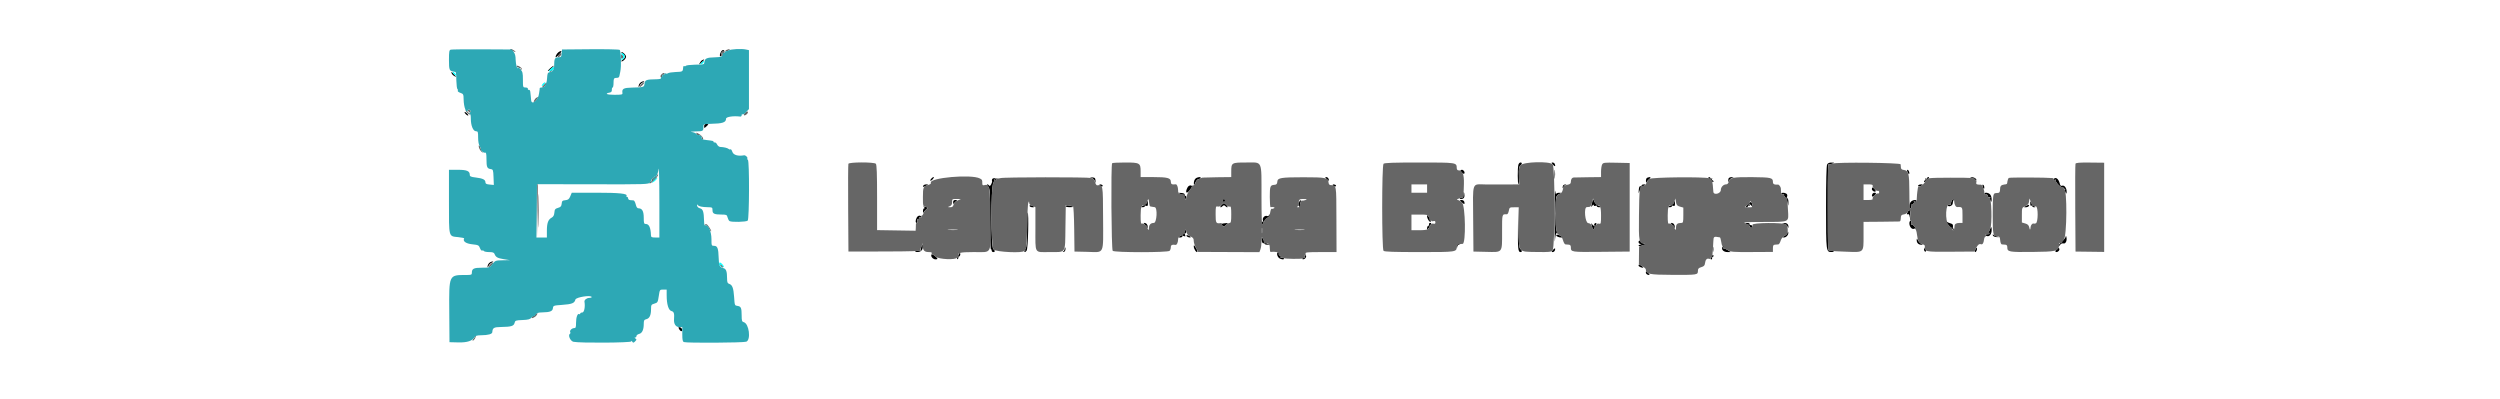 <svg id="svg" version="1.1" width="400" height="63.855" viewBox="0 0 400 63.855" xmlns="http://www.w3.org/2000/svg" xmlns:xlink="http://www.w3.org/1999/xlink" ><g id="svgg"><path id="path0" d="M115.339 8.322 C 115.118 8.736,115.119 9.000,115.343 9.000 C 115.440 9.000,115.478 8.932,115.426 8.848 C 115.268 8.592,115.529 8.142,115.780 8.239 C 115.912 8.289,115.972 8.256,115.915 8.165 C 115.756 7.907,115.528 7.970,115.339 8.322 M89.323 8.380 C 89.048 8.594,88.773 9.167,88.944 9.167 C 89.057 9.167,89.833 8.358,89.833 8.241 C 89.833 8.107,89.588 8.173,89.323 8.380 M99.630 8.593 C 100.101 8.923,100.099 9.223,99.625 9.554 C 99.419 9.698,99.338 9.820,99.446 9.825 C 99.709 9.836,100.167 9.366,100.167 9.083 C 100.167 8.807,99.714 8.333,99.451 8.333 C 99.345 8.333,99.426 8.450,99.630 8.593 M112.373 9.611 C 112.257 9.658,112.079 9.858,111.975 10.056 C 111.800 10.394,111.816 10.391,112.227 10.013 C 112.469 9.790,112.667 9.584,112.667 9.554 C 112.667 9.493,112.664 9.494,112.373 9.611 M88.051 10.902 C 87.794 11.124,87.621 11.332,87.667 11.364 C 87.712 11.397,87.966 11.216,88.229 10.962 C 88.819 10.394,88.691 10.351,88.051 10.902 M72.275 11.755 C 72.329 11.895,72.532 12.092,72.728 12.194 C 73.055 12.364,73.051 12.343,72.679 11.939 C 72.215 11.434,72.138 11.399,72.275 11.755 M102.429 13.262 C 102.285 13.406,102.171 13.650,102.177 13.804 C 102.185 14.002,102.232 13.973,102.340 13.704 C 102.424 13.496,102.663 13.257,102.871 13.173 C 103.140 13.065,103.168 13.018,102.970 13.011 C 102.816 13.005,102.573 13.118,102.429 13.262 M74.333 17.954 C 74.333 18.163,74.810 18.579,74.922 18.467 C 74.966 18.423,74.852 18.251,74.668 18.084 C 74.484 17.918,74.333 17.859,74.333 17.954 M112.667 20.192 C 112.667 20.541,112.676 20.543,113.000 20.250 C 113.183 20.084,113.333 19.922,113.333 19.891 C 113.333 19.859,113.183 19.833,113.000 19.833 C 112.770 19.833,112.667 19.944,112.667 20.192 M242.938 26.375 C 242.794 26.916,242.810 29.500,242.958 29.500 C 243.027 29.501,243.059 28.877,243.030 28.114 C 242.988 27.011,243.031 26.682,243.239 26.509 C 243.562 26.241,243.576 26.000,243.269 26.000 C 243.143 26.000,242.994 26.169,242.938 26.375 M248.451 26.328 C 248.762 26.692,248.929 26.655,248.776 26.257 C 248.722 26.116,248.563 26.000,248.424 26.000 C 248.206 26.000,248.210 26.046,248.451 26.328 M292.339 26.322 C 292.229 26.529,292.167 28.990,292.167 33.167 C 292.167 40.251,292.178 40.340,293.048 40.323 C 293.550 40.313,293.559 40.303,293.193 40.156 C 292.978 40.070,292.747 40.034,292.679 40.076 C 292.463 40.209,292.449 39.791,292.449 33.167 C 292.449 26.543,292.463 26.124,292.679 26.258 C 292.747 26.300,292.978 26.264,293.193 26.178 C 293.559 26.031,293.550 26.020,293.048 26.011 C 292.681 26.003,292.457 26.102,292.339 26.322 M248.721 27.917 C 248.722 28.558,248.752 28.800,248.788 28.455 C 248.824 28.109,248.824 27.584,248.787 27.288 C 248.750 26.992,248.721 27.275,248.721 27.917 M233.667 27.313 C 233.667 27.523,234.156 27.900,234.275 27.781 C 234.445 27.610,234.191 27.167,233.922 27.167 C 233.782 27.167,233.667 27.232,233.667 27.313 M305.224 27.578 C 305.330 27.804,305.442 27.914,305.474 27.822 C 305.556 27.585,305.373 27.167,305.188 27.167 C 305.100 27.167,305.116 27.348,305.224 27.578 M148.997 28.587 C 148.675 28.975,148.904 29.049,149.249 28.668 C 149.415 28.484,149.474 28.333,149.380 28.333 C 149.285 28.333,149.113 28.448,148.997 28.587 M174.661 28.473 C 174.892 28.542,175.125 28.775,175.193 29.006 C 175.305 29.382,175.313 29.375,175.283 28.917 C 175.255 28.488,175.179 28.412,174.750 28.384 C 174.292 28.354,174.284 28.362,174.661 28.473 M191.262 28.595 C 191.118 28.739,191.006 29.058,191.014 29.304 C 191.027 29.747,191.029 29.747,191.264 29.208 C 191.394 28.910,191.609 28.667,191.741 28.667 C 191.872 28.667,192.027 28.592,192.083 28.500 C 192.251 28.229,191.547 28.310,191.262 28.595 M212.263 28.645 C 212.632 29.005,212.718 28.994,212.569 28.607 C 212.512 28.457,212.347 28.333,212.203 28.333 C 211.987 28.333,211.997 28.387,212.263 28.645 M263.542 28.444 C 263.427 28.490,263.339 28.728,263.346 28.972 C 263.354 29.226,263.398 29.309,263.450 29.167 C 263.500 29.029,263.700 28.787,263.895 28.629 C 264.246 28.344,264.047 28.240,263.542 28.444 M273.636 28.792 C 273.882 29.044,274.113 29.179,274.150 29.092 C 274.187 29.005,274.130 28.904,274.024 28.869 C 273.918 28.834,273.881 28.725,273.941 28.627 C 274.006 28.521,273.973 28.497,273.859 28.567 C 273.753 28.633,273.667 28.607,273.667 28.510 C 273.667 28.413,273.559 28.333,273.427 28.333 C 273.270 28.333,273.341 28.490,273.636 28.792 M276.562 28.578 C 276.511 28.712,276.507 28.919,276.554 29.036 C 276.608 29.168,276.645 29.137,276.654 28.953 C 276.661 28.790,276.835 28.588,277.042 28.505 L 277.417 28.354 277.036 28.344 C 276.827 28.338,276.614 28.443,276.562 28.578 M308.333 28.510 C 308.333 28.607,308.247 28.633,308.141 28.567 C 308.027 28.497,307.994 28.521,308.059 28.627 C 308.119 28.725,308.082 28.834,307.976 28.869 C 307.870 28.904,307.813 29.005,307.850 29.092 C 307.887 29.179,308.118 29.044,308.364 28.792 C 308.659 28.490,308.730 28.333,308.573 28.333 C 308.441 28.333,308.333 28.413,308.333 28.510 M315.417 28.452 C 315.600 28.496,315.821 28.600,315.908 28.683 C 316.181 28.942,316.371 28.847,316.107 28.583 C 315.970 28.446,315.683 28.342,315.470 28.353 C 315.130 28.370,315.124 28.382,315.417 28.452 M158.750 28.667 C 158.693 28.758,158.682 28.891,158.726 28.960 C 158.769 29.030,158.709 29.265,158.592 29.483 C 158.456 29.738,158.339 29.811,158.264 29.689 C 158.200 29.585,158.065 29.500,157.964 29.500 C 157.864 29.500,157.925 29.658,158.099 29.851 C 158.396 30.179,158.417 30.516,158.417 35.084 C 158.417 37.770,158.473 39.933,158.542 39.891 C 158.610 39.848,158.667 39.931,158.667 40.073 C 158.667 40.216,158.779 40.333,158.917 40.333 C 159.054 40.333,159.167 40.268,159.167 40.187 C 159.167 40.107,159.054 39.947,158.917 39.833 C 158.550 39.529,158.544 30.053,158.910 29.346 C 159.044 29.087,159.102 28.825,159.040 28.762 C 158.978 28.700,159.068 28.703,159.241 28.770 C 159.459 28.853,159.518 28.831,159.434 28.695 C 159.287 28.456,158.890 28.440,158.750 28.667 M328.566 28.695 C 328.484 28.827,328.537 28.855,328.731 28.780 C 328.889 28.720,328.975 28.738,328.924 28.821 C 328.783 29.049,329.679 30.031,329.937 29.932 C 330.061 29.884,330.145 29.936,330.123 30.048 C 330.101 30.159,330.183 30.229,330.304 30.204 C 330.425 30.179,330.478 30.235,330.420 30.328 C 330.362 30.421,330.392 30.629,330.486 30.790 C 330.634 31.045,330.657 31.028,330.662 30.657 C 330.668 30.083,330.287 29.585,329.942 29.717 C 329.743 29.794,329.641 29.700,329.562 29.369 C 329.372 28.575,328.856 28.225,328.566 28.695 M86.073 33.750 C 86.073 36.133,86.096 37.085,86.125 35.865 C 86.153 34.645,86.153 32.695,86.124 31.532 C 86.096 30.368,86.073 31.367,86.073 33.750 M147.743 29.678 C 147.574 29.951,147.709 29.966,148.167 29.724 C 148.566 29.514,148.568 29.505,148.218 29.502 C 148.017 29.501,147.804 29.580,147.743 29.678 M175.917 29.667 C 175.973 29.758,176.132 29.833,176.270 29.833 C 176.407 29.833,176.473 29.758,176.417 29.667 C 176.360 29.575,176.201 29.500,176.064 29.500 C 175.926 29.500,175.860 29.575,175.917 29.667 M213.250 29.667 C 213.307 29.758,213.466 29.833,213.603 29.833 C 213.741 29.833,213.807 29.758,213.750 29.667 C 213.693 29.575,213.534 29.500,213.397 29.500 C 213.259 29.500,213.193 29.575,213.250 29.667 M250.058 29.757 C 250.003 29.899,250.006 30.061,250.063 30.118 C 250.120 30.175,250.167 30.103,250.167 29.957 C 250.167 29.811,250.298 29.657,250.458 29.615 C 250.732 29.543,250.731 29.537,250.453 29.519 C 250.290 29.509,250.112 29.616,250.058 29.757 M262.667 29.667 C 262.667 29.758,262.573 29.815,262.458 29.792 C 262.329 29.766,262.234 29.972,262.209 30.333 L 262.167 30.917 262.376 30.444 C 262.491 30.184,262.772 29.868,263.001 29.742 C 263.411 29.515,263.412 29.512,263.042 29.506 C 262.835 29.503,262.667 29.575,262.667 29.667 M306.917 29.667 C 306.786 29.879,307.172 29.879,307.500 29.667 C 307.703 29.535,307.682 29.505,307.385 29.503 C 307.184 29.501,306.973 29.575,306.917 29.667 M317.178 29.615 C 317.216 30.048,317.477 30.415,317.488 30.052 C 317.495 29.851,317.425 29.640,317.333 29.583 C 317.242 29.527,317.172 29.541,317.178 29.615 M190.006 29.989 C 189.590 30.767,189.801 31.110,190.316 30.494 C 190.582 30.176,190.765 29.860,190.723 29.792 C 190.580 29.556,190.178 29.667,190.006 29.989 M248.722 34.750 C 248.727 37.408,248.758 39.098,248.791 38.504 C 248.824 37.911,248.930 37.377,249.026 37.317 C 249.145 37.244,249.147 37.108,249.035 36.896 C 248.825 36.503,248.824 31.855,249.034 31.449 C 249.119 31.283,249.352 31.082,249.553 31.001 C 249.895 30.863,249.889 30.854,249.458 30.844 C 249.206 30.838,248.989 30.927,248.976 31.042 C 248.963 31.156,248.899 30.950,248.833 30.583 C 248.768 30.217,248.718 32.092,248.722 34.750 M299.500 30.255 C 299.500 30.521,299.943 30.779,300.110 30.612 C 300.207 30.515,299.773 30.000,299.595 30.000 C 299.543 30.000,299.500 30.115,299.500 30.255 M234.163 30.917 C 234.136 31.100,234.118 31.343,234.122 31.457 C 234.126 31.570,234.078 31.631,234.015 31.593 C 233.952 31.554,233.792 31.591,233.659 31.675 C 233.470 31.794,233.501 31.829,233.797 31.831 C 234.227 31.834,234.394 31.539,234.286 30.970 C 234.221 30.629,234.206 30.622,234.163 30.917 M188.889 31.043 C 189.149 31.158,189.465 31.439,189.591 31.668 C 189.819 32.078,189.822 32.078,189.827 31.708 C 189.831 31.502,189.758 31.333,189.667 31.333 C 189.575 31.333,189.519 31.240,189.542 31.125 C 189.567 30.996,189.362 30.901,189.000 30.875 L 188.417 30.834 188.889 31.043 M285.000 31.018 C 285.000 31.124,285.122 31.156,285.287 31.092 C 285.444 31.032,285.519 31.037,285.453 31.103 C 285.387 31.169,285.454 31.357,285.603 31.521 C 285.751 31.685,285.931 32.067,286.003 32.368 L 286.133 32.917 286.150 32.385 C 286.159 32.092,286.095 31.809,286.007 31.754 C 285.920 31.700,285.893 31.538,285.948 31.395 C 286.003 31.251,285.944 31.067,285.816 30.986 C 285.489 30.779,285.000 30.798,285.000 31.018 M299.558 31.091 C 299.412 31.469,299.612 31.578,299.909 31.282 C 300.234 30.956,300.235 30.833,299.911 30.833 C 299.771 30.833,299.612 30.949,299.558 31.091 M317.500 31.018 C 317.500 31.119,317.605 31.162,317.734 31.113 C 317.875 31.059,318.002 31.157,318.056 31.362 C 318.112 31.576,318.219 31.654,318.348 31.574 C 318.478 31.494,318.509 31.518,318.433 31.640 C 318.368 31.745,318.392 31.963,318.486 32.124 C 318.628 32.368,318.657 32.329,318.662 31.887 C 318.664 31.596,318.549 31.239,318.405 31.095 C 318.104 30.795,317.500 30.743,317.500 31.018 M195.667 32.083 C 195.667 32.221,195.742 32.333,195.833 32.333 C 195.925 32.333,196.000 32.221,196.000 32.083 C 196.000 31.946,195.925 31.833,195.833 31.833 C 195.742 31.833,195.667 31.946,195.667 32.083 M254.711 32.500 C 254.541 33.165,254.547 33.213,254.760 32.926 C 254.902 32.735,255.000 32.692,255.000 32.819 C 255.000 32.943,255.107 32.995,255.250 32.940 C 255.387 32.887,255.500 32.916,255.500 33.005 C 255.500 33.094,255.669 33.162,255.875 33.156 C 256.208 33.147,256.192 33.117,255.734 32.888 C 255.450 32.746,255.147 32.433,255.060 32.190 C 254.906 31.762,254.896 31.771,254.711 32.500 M312.228 32.208 C 312.158 32.415,312.115 32.637,312.132 32.702 C 312.149 32.768,312.051 32.779,311.915 32.726 C 311.778 32.674,311.667 32.719,311.667 32.827 C 311.667 33.195,312.416 32.938,312.434 32.564 C 312.444 32.371,312.505 32.127,312.569 32.023 C 312.634 31.919,312.612 31.833,312.521 31.833 C 312.430 31.833,312.298 32.002,312.228 32.208 M152.503 32.375 C 152.504 32.651,152.543 32.690,152.650 32.522 C 152.729 32.397,152.897 32.229,153.022 32.150 C 153.190 32.043,153.151 32.004,152.875 32.003 C 152.596 32.001,152.501 32.096,152.503 32.375 M207.895 32.268 C 207.833 32.441,207.761 32.624,207.735 32.675 C 207.710 32.725,207.762 32.875,207.851 33.008 C 207.992 33.217,208.009 33.216,207.981 33.000 C 207.962 32.862,208.006 32.616,208.078 32.451 C 208.149 32.287,208.163 32.107,208.108 32.052 C 208.053 31.997,207.957 32.094,207.895 32.268 M233.881 32.375 C 234.255 32.755,234.443 32.692,234.271 32.245 C 234.219 32.110,234.027 32.000,233.845 32.000 C 233.523 32.000,233.524 32.012,233.881 32.375 M305.762 32.262 C 305.462 32.562,305.407 33.333,305.686 33.333 C 305.790 33.333,305.834 33.186,305.785 33.000 C 305.737 32.816,305.757 32.703,305.830 32.748 C 306.009 32.859,306.361 32.416,306.212 32.268 C 306.147 32.202,306.222 32.199,306.380 32.259 C 306.545 32.322,306.667 32.290,306.667 32.184 C 306.667 31.910,306.062 31.962,305.762 32.262 M183.500 32.386 C 183.500 32.507,183.256 32.728,182.958 32.876 C 182.488 33.110,182.466 33.147,182.792 33.156 C 182.998 33.162,183.167 33.094,183.167 33.005 C 183.167 32.916,183.279 32.887,183.417 32.940 C 183.599 33.010,183.667 32.919,183.667 32.601 C 183.667 32.362,183.629 32.167,183.583 32.167 C 183.537 32.167,183.500 32.266,183.500 32.386 M267.833 32.386 C 267.833 32.507,267.590 32.728,267.292 32.876 C 266.821 33.110,266.799 33.147,267.125 33.156 C 267.331 33.162,267.500 33.094,267.500 33.005 C 267.500 32.916,267.612 32.887,267.750 32.940 C 267.933 33.010,268.000 32.919,268.000 32.601 C 268.000 32.362,267.962 32.167,267.917 32.167 C 267.871 32.167,267.833 32.266,267.833 32.386 M279.636 32.700 C 279.339 33.009,279.269 33.167,279.427 33.167 C 279.559 33.167,279.667 33.087,279.667 32.990 C 279.667 32.893,279.753 32.867,279.859 32.933 C 279.978 33.006,280.006 32.978,279.933 32.859 C 279.745 32.556,280.021 32.635,280.282 32.958 C 280.496 33.224,280.507 33.213,280.407 32.833 C 280.241 32.209,280.126 32.189,279.636 32.700 M324.844 32.552 C 324.838 32.823,324.903 32.976,325.000 32.917 C 325.092 32.860,325.167 32.893,325.167 32.990 C 325.167 33.087,325.298 33.164,325.458 33.162 C 325.730 33.157,325.729 33.144,325.448 32.981 C 325.281 32.884,325.080 32.643,325.000 32.444 C 324.865 32.110,324.854 32.118,324.844 32.552 M195.417 32.833 C 195.097 33.187,195.293 33.307,195.633 32.967 C 195.789 32.811,195.878 32.811,196.033 32.967 C 196.374 33.307,196.570 33.187,196.250 32.833 C 196.084 32.650,195.897 32.500,195.833 32.500 C 195.770 32.500,195.583 32.650,195.417 32.833 M324.167 32.942 C 323.767 33.153,323.765 33.162,324.115 33.164 C 324.316 33.166,324.530 33.087,324.590 32.989 C 324.759 32.716,324.624 32.701,324.167 32.942 M164.750 33.000 C 164.807 33.092,165.017 33.166,165.218 33.164 C 165.515 33.162,165.537 33.131,165.333 33.000 C 165.005 32.788,164.619 32.788,164.750 33.000 M170.500 33.000 C 170.500 33.092,170.819 33.159,171.208 33.150 C 171.810 33.136,171.854 33.113,171.500 33.000 C 170.900 32.808,170.500 32.808,170.500 33.000 M147.833 33.148 C 148.003 33.271,148.017 33.329,147.875 33.331 C 147.756 33.332,147.672 33.530,147.680 33.792 C 147.687 34.047,147.733 34.139,147.783 34.000 C 147.833 33.862,148.033 33.620,148.228 33.462 C 148.424 33.304,148.496 33.172,148.389 33.170 C 148.282 33.168,148.057 33.122,147.889 33.068 C 147.635 32.985,147.625 32.999,147.833 33.148 M242.874 36.333 C 242.836 39.752,242.894 40.333,243.269 40.333 C 243.571 40.333,243.563 40.093,243.253 39.836 C 243.054 39.671,242.998 39.001,242.958 36.357 L 242.909 33.083 242.874 36.333 M305.214 33.945 C 305.053 34.288,305.059 34.346,305.249 34.274 C 305.402 34.215,305.503 34.335,305.548 34.634 C 305.595 34.944,305.624 34.866,305.642 34.385 C 305.671 33.555,305.488 33.366,305.214 33.945 M164.333 36.713 C 164.333 38.931,164.285 39.495,164.066 39.807 C 163.741 40.272,163.931 40.548,164.264 40.093 C 164.493 39.780,164.638 34.000,164.417 34.000 C 164.371 34.000,164.333 35.221,164.333 36.713 M203.000 34.495 C 203.000 34.584,202.887 34.613,202.748 34.559 C 202.399 34.425,201.960 34.829,202.056 35.197 C 202.100 35.364,202.067 35.500,201.984 35.500 C 201.901 35.500,201.841 35.669,201.849 35.875 C 201.862 36.178,201.918 36.132,202.140 35.633 C 202.292 35.294,202.585 34.939,202.791 34.845 C 203.116 34.697,203.324 34.333,203.083 34.333 C 203.037 34.333,203.000 34.406,203.000 34.495 M228.334 34.593 C 228.333 34.989,228.755 35.634,228.912 35.477 C 228.970 35.419,228.864 35.119,228.676 34.810 C 228.401 34.360,228.334 34.317,228.334 34.593 M146.673 34.822 C 146.446 35.246,146.453 35.667,146.686 35.667 C 146.789 35.667,146.834 35.520,146.787 35.339 C 146.736 35.145,146.779 35.026,146.892 35.047 C 146.997 35.067,147.065 34.992,147.044 34.881 C 147.019 34.756,147.110 34.719,147.279 34.784 C 147.464 34.855,147.515 34.826,147.434 34.695 C 147.250 34.398,146.865 34.462,146.673 34.822 M305.500 35.718 C 305.500 36.281,305.890 36.744,306.249 36.607 C 306.533 36.498,306.533 36.479,306.250 36.167 C 306.088 35.988,305.897 35.877,305.827 35.921 C 305.756 35.965,305.737 35.850,305.785 35.667 C 305.834 35.480,305.790 35.333,305.686 35.333 C 305.584 35.333,305.500 35.506,305.500 35.718 M311.340 35.417 C 311.341 35.508,311.604 35.865,311.923 36.208 C 312.496 36.824,312.811 37.032,312.556 36.625 C 312.484 36.510,312.446 36.288,312.472 36.131 C 312.504 35.937,312.368 35.808,312.051 35.730 C 311.794 35.667,311.528 35.533,311.461 35.433 C 311.390 35.327,311.339 35.321,311.340 35.417 M183.248 36.022 C 183.431 36.239,183.601 36.450,183.627 36.490 C 183.653 36.530,183.646 36.380,183.612 36.157 C 183.576 35.920,183.418 35.724,183.234 35.689 C 182.928 35.630,182.929 35.642,183.248 36.022 M195.503 35.833 C 195.514 36.252,195.821 36.345,196.140 36.027 L 196.485 35.681 195.993 35.716 C 195.722 35.735,195.502 35.787,195.503 35.833 M228.647 35.792 C 228.636 35.860,228.636 35.973,228.647 36.042 C 228.658 36.110,228.592 36.167,228.500 36.167 C 228.408 36.167,228.334 36.335,228.334 36.542 C 228.335 36.874,228.373 36.854,228.667 36.371 C 228.850 36.071,229.000 35.790,229.000 35.746 C 229.000 35.614,228.668 35.657,228.647 35.792 M254.701 36.207 L 254.888 36.831 255.203 36.313 C 255.521 35.791,255.508 35.539,255.175 35.745 C 255.076 35.806,255.038 35.926,255.090 36.012 C 255.263 36.291,254.959 36.174,254.734 35.875 C 254.549 35.630,254.544 35.682,254.701 36.207 M267.582 36.022 C 267.764 36.239,267.934 36.450,267.960 36.490 C 267.986 36.530,267.980 36.380,267.946 36.157 C 267.910 35.920,267.751 35.724,267.567 35.689 C 267.261 35.630,267.262 35.642,267.582 36.022 M279.444 35.833 C 279.643 35.913,279.885 36.115,279.983 36.281 C 280.137 36.543,280.182 36.550,280.326 36.333 C 280.452 36.142,280.413 36.071,280.160 36.030 C 279.978 36.000,279.871 35.907,279.924 35.821 C 279.977 35.736,279.809 35.671,279.552 35.677 C 279.118 35.687,279.110 35.699,279.444 35.833 M285.485 35.812 C 285.705 35.874,285.944 36.073,286.015 36.254 C 286.085 36.435,286.149 36.496,286.155 36.389 C 286.182 35.934,285.944 35.667,285.524 35.683 L 285.083 35.700 285.485 35.812 M201.875 36.917 C 201.877 37.283,201.911 37.414,201.951 37.206 C 201.991 36.999,201.990 36.699,201.948 36.540 C 201.906 36.380,201.874 36.550,201.875 36.917 M318.332 36.837 C 318.217 37.114,318.002 37.409,317.853 37.493 C 317.612 37.628,317.617 37.657,317.899 37.766 C 318.297 37.919,318.667 37.455,318.667 36.801 C 318.667 36.203,318.591 36.211,318.332 36.837 M189.601 36.970 C 189.529 37.182,189.233 37.501,188.943 37.678 C 188.471 37.966,188.455 37.999,188.792 37.999 C 188.998 38.000,189.167 37.927,189.167 37.839 C 189.167 37.750,189.292 37.725,189.446 37.784 C 189.654 37.864,189.698 37.823,189.622 37.623 C 189.565 37.476,189.598 37.328,189.695 37.296 C 189.792 37.264,189.840 37.090,189.801 36.910 C 189.737 36.610,189.720 36.615,189.601 36.970 M286.013 37.203 C 286.006 37.360,285.794 37.601,285.542 37.738 C 285.116 37.969,285.109 37.987,285.452 37.993 C 285.841 38.000,286.246 37.457,286.107 37.116 C 286.063 37.006,286.020 37.045,286.013 37.203 M189.833 37.688 C 189.833 37.873,190.252 38.056,190.489 37.974 C 190.581 37.942,190.471 37.830,190.245 37.724 C 190.015 37.616,189.833 37.600,189.833 37.688 M249.000 37.638 C 249.000 37.820,249.397 38.000,249.797 38.000 C 250.143 38.000,249.878 37.743,249.375 37.591 C 249.168 37.528,249.000 37.549,249.000 37.638 M318.861 37.667 C 318.910 37.817,319.171 37.927,319.513 37.942 C 319.910 37.960,319.957 37.943,319.667 37.885 C 319.438 37.839,319.144 37.715,319.015 37.609 C 318.829 37.457,318.796 37.469,318.861 37.667 M330.519 37.848 C 330.509 37.994,330.237 38.352,329.917 38.644 C 329.596 38.936,329.333 39.265,329.333 39.374 C 329.333 39.484,329.445 39.414,329.582 39.219 C 329.744 38.988,329.945 38.894,330.158 38.949 C 330.516 39.043,330.766 38.464,330.617 37.888 C 330.558 37.656,330.534 37.647,330.519 37.848 M201.841 38.111 C 201.830 38.611,202.005 39.017,202.184 38.906 C 202.266 38.855,202.333 38.893,202.333 38.990 C 202.333 39.087,202.540 39.159,202.792 39.150 L 203.250 39.133 202.833 39.018 C 202.588 38.950,202.300 38.665,202.133 38.326 C 201.904 37.861,201.848 37.820,201.841 38.111 M306.673 38.425 C 306.665 38.863,306.974 39.170,307.408 39.155 C 307.725 39.144,307.727 39.134,307.440 39.021 C 307.270 38.954,307.029 38.716,306.905 38.491 C 306.697 38.117,306.678 38.112,306.673 38.425 M262.167 38.738 C 262.167 38.869,262.298 39.010,262.458 39.052 C 262.736 39.124,262.736 39.129,262.458 39.147 C 262.298 39.158,262.167 39.235,262.167 39.318 C 262.167 39.402,262.435 39.386,262.771 39.283 L 263.376 39.098 262.938 38.952 C 262.697 38.871,262.500 38.737,262.500 38.653 C 262.500 38.569,262.425 38.500,262.333 38.500 C 262.242 38.500,262.167 38.607,262.167 38.738 M147.427 39.417 C 147.345 39.692,147.293 39.978,147.310 40.054 C 147.327 40.130,147.272 40.148,147.186 40.095 C 147.101 40.043,146.855 40.070,146.640 40.156 C 146.274 40.303,146.283 40.313,146.786 40.323 C 147.383 40.335,147.728 39.911,147.631 39.283 C 147.582 38.961,147.557 38.978,147.427 39.417 M233.058 39.257 C 233.003 39.399,233.006 39.561,233.063 39.618 C 233.120 39.675,233.167 39.603,233.167 39.457 C 233.167 39.311,233.298 39.157,233.458 39.115 C 233.732 39.043,233.731 39.037,233.453 39.019 C 233.290 39.009,233.112 39.116,233.058 39.257 M191.001 39.426 C 191.000 39.823,191.422 40.467,191.579 40.310 C 191.637 40.252,191.531 39.952,191.343 39.644 C 191.068 39.193,191.001 39.150,191.001 39.426 M274.042 39.917 C 274.044 40.283,274.078 40.414,274.118 40.206 C 274.158 39.999,274.156 39.699,274.115 39.540 C 274.073 39.380,274.040 39.550,274.042 39.917 M275.559 39.585 C 275.411 39.972,275.816 40.333,276.395 40.332 L 276.917 40.331 276.427 40.008 C 276.158 39.831,275.877 39.723,275.804 39.768 C 275.731 39.814,275.715 39.734,275.770 39.592 C 275.824 39.450,275.821 39.333,275.763 39.333 C 275.704 39.333,275.613 39.447,275.559 39.585 M170.346 39.778 C 170.339 39.976,170.240 40.177,170.125 40.223 C 169.962 40.289,169.963 40.310,170.130 40.320 C 170.383 40.336,170.567 39.933,170.446 39.630 C 170.398 39.513,170.354 39.579,170.346 39.778 M316.057 39.922 C 315.950 40.152,315.934 40.333,316.021 40.333 C 316.206 40.333,316.389 39.915,316.307 39.678 C 316.276 39.586,316.163 39.696,316.057 39.922 M248.451 40.005 C 248.210 40.287,248.206 40.333,248.424 40.333 C 248.563 40.333,248.722 40.218,248.776 40.076 C 248.929 39.678,248.762 39.642,248.451 40.005 M307.833 39.897 C 307.833 40.034,307.908 40.193,308.000 40.250 C 308.092 40.307,308.167 40.241,308.167 40.103 C 308.167 39.966,308.092 39.807,308.000 39.750 C 307.908 39.693,307.833 39.759,307.833 39.897 M328.997 39.921 C 328.881 40.060,328.831 40.220,328.886 40.275 C 329.056 40.445,329.500 40.191,329.500 39.922 C 329.500 39.595,329.267 39.595,328.997 39.921 M153.287 40.908 C 153.122 41.254,153.072 41.504,153.174 41.470 C 153.276 41.436,153.346 41.344,153.332 41.264 C 153.317 41.185,153.394 41.066,153.502 40.999 C 153.611 40.932,153.673 40.744,153.641 40.581 C 153.600 40.368,153.501 40.459,153.287 40.908 M204.333 40.655 C 204.333 40.832,204.451 41.094,204.595 41.238 C 204.889 41.532,205.584 41.603,205.410 41.322 C 205.349 41.224,205.191 41.186,205.058 41.237 C 204.922 41.289,204.861 41.257,204.919 41.164 C 204.975 41.072,204.909 40.954,204.771 40.902 C 204.634 40.849,204.562 40.699,204.612 40.570 C 204.662 40.440,204.619 40.333,204.518 40.333 C 204.416 40.333,204.333 40.478,204.333 40.655 M149.000 40.883 C 149.000 41.193,149.349 41.500,149.700 41.500 C 150.098 41.500,150.078 41.369,149.625 40.991 C 149.180 40.619,149.000 40.588,149.000 40.883 M273.874 40.996 C 273.621 41.402,273.615 41.500,273.843 41.500 C 273.940 41.500,273.977 41.431,273.925 41.348 C 273.874 41.264,273.918 41.166,274.024 41.131 C 274.130 41.096,274.186 40.976,274.149 40.865 C 274.107 40.738,274.006 40.786,273.874 40.996 M208.730 41.092 C 208.785 41.234,208.761 41.308,208.676 41.256 C 208.592 41.204,208.471 41.245,208.408 41.347 C 208.336 41.463,208.409 41.510,208.603 41.472 C 208.943 41.407,209.144 40.833,208.828 40.833 C 208.718 40.833,208.675 40.948,208.730 41.092 M78.262 42.095 C 78.118 42.239,78.005 42.483,78.011 42.637 C 78.018 42.835,78.065 42.806,78.173 42.538 C 78.257 42.329,78.496 42.090,78.704 42.007 C 78.973 41.899,79.002 41.851,78.804 41.844 C 78.650 41.838,78.406 41.951,78.262 42.095 M262.167 42.482 C 262.167 42.638,262.563 42.833,262.879 42.833 C 262.981 42.833,262.918 42.723,262.740 42.589 C 262.367 42.307,262.167 42.269,262.167 42.482 M263.333 43.590 C 263.333 43.730,263.449 43.888,263.591 43.942 C 263.989 44.095,264.025 43.929,263.662 43.618 C 263.380 43.376,263.333 43.372,263.333 43.590 M108.659 52.652 C 108.884 53.073,109.213 53.114,109.135 52.710 C 109.105 52.551,108.943 52.394,108.776 52.362 C 108.516 52.312,108.499 52.354,108.659 52.652 " stroke="none" fill="#000000" fill-rule="evenodd"></path><path id="path1" d="M81.894 8.084 C 82.498 8.400,82.681 8.396,82.260 8.078 C 82.082 7.943,81.819 7.834,81.676 7.834 C 81.534 7.835,81.631 7.947,81.894 8.084 M116.261 7.983 C 116.084 8.052,116.010 8.153,116.096 8.206 C 116.183 8.260,116.398 8.198,116.575 8.069 C 116.921 7.816,116.783 7.779,116.261 7.983 M115.494 8.424 C 115.324 8.628,115.323 8.722,115.488 8.882 C 115.651 9.041,115.683 9.013,115.639 8.750 C 115.604 8.542,115.666 8.434,115.804 8.462 C 115.925 8.488,115.977 8.431,115.919 8.337 C 115.781 8.113,115.746 8.120,115.494 8.424 M89.333 8.833 C 89.235 9.017,89.218 9.167,89.294 9.167 C 89.471 9.167,89.833 8.809,89.833 8.633 C 89.833 8.375,89.509 8.504,89.333 8.833 M99.375 9.086 C 99.375 9.426,99.419 9.469,99.606 9.314 C 99.781 9.169,99.791 9.067,99.648 8.895 C 99.394 8.588,99.375 8.601,99.375 9.086 M82.667 10.677 C 82.667 10.774,82.742 10.807,82.833 10.750 C 82.925 10.693,83.000 10.731,83.000 10.833 C 83.000 10.936,83.088 10.965,83.195 10.899 C 83.331 10.815,83.353 10.875,83.268 11.098 C 83.168 11.361,83.185 11.378,83.365 11.197 C 83.545 11.016,83.527 10.936,83.260 10.739 C 82.876 10.456,82.667 10.434,82.667 10.677 M88.158 11.259 C 87.938 11.494,87.870 11.642,88.008 11.589 C 88.224 11.506,88.764 10.833,88.614 10.833 C 88.583 10.833,88.378 11.025,88.158 11.259 M105.867 11.867 C 105.623 12.110,105.607 12.333,105.833 12.333 C 105.925 12.333,105.981 12.240,105.958 12.125 C 105.935 12.010,106.010 11.935,106.125 11.958 C 106.240 11.981,106.333 11.925,106.333 11.833 C 106.333 11.607,106.110 11.623,105.867 11.867 M86.999 13.584 C 86.784 13.813,86.685 14.000,86.778 14.000 C 86.991 14.000,87.583 13.360,87.472 13.250 C 87.427 13.205,87.214 13.355,86.999 13.584 M102.582 13.501 C 102.137 13.993,102.375 14.071,102.834 13.583 C 103.049 13.354,103.148 13.167,103.055 13.167 C 102.961 13.167,102.749 13.317,102.582 13.501 M85.873 15.611 C 85.627 15.710,85.260 16.336,85.452 16.328 C 85.524 16.325,85.718 16.138,85.883 15.911 C 86.047 15.685,86.160 15.506,86.133 15.513 C 86.106 15.520,85.989 15.564,85.873 15.611 M74.505 17.613 C 74.499 17.867,74.966 18.335,75.220 18.328 C 75.328 18.325,75.288 18.248,75.130 18.156 C 74.973 18.064,74.769 17.861,74.677 17.703 C 74.585 17.546,74.508 17.505,74.505 17.613 M74.865 17.677 C 74.905 17.797,75.036 17.929,75.156 17.969 C 75.281 18.010,75.344 17.948,75.302 17.823 C 75.262 17.703,75.131 17.571,75.010 17.531 C 74.885 17.490,74.823 17.552,74.865 17.677 M119.163 18.087 C 119.047 18.227,118.999 18.388,119.056 18.444 C 119.177 18.565,119.667 18.193,119.667 17.980 C 119.667 17.750,119.395 17.808,119.163 18.087 M111.432 21.396 C 111.487 21.539,111.581 21.650,111.641 21.642 C 111.985 21.596,112.171 21.691,112.067 21.859 C 111.988 21.987,112.022 22.006,112.169 21.915 C 112.330 21.816,112.361 21.855,112.284 22.056 C 112.225 22.209,112.255 22.333,112.351 22.333 C 112.708 22.333,112.396 21.757,111.874 21.452 C 111.425 21.189,111.349 21.180,111.432 21.396 M76.622 23.561 C 76.666 23.791,76.861 24.116,77.056 24.282 C 77.400 24.574,77.403 24.574,77.171 24.275 C 77.039 24.105,76.914 23.852,76.894 23.711 C 76.873 23.571,76.786 23.386,76.699 23.299 C 76.600 23.200,76.571 23.297,76.622 23.561 M135.743 26.208 C 135.699 26.323,135.682 29.529,135.706 33.333 L 135.750 40.250 141.083 40.239 C 146.191 40.229,147.354 40.184,147.257 40.000 C 147.233 39.954,147.312 39.692,147.432 39.417 L 147.652 38.917 147.659 39.425 C 147.669 40.084,147.935 40.333,148.627 40.333 C 148.957 40.333,149.144 40.402,149.083 40.500 C 149.027 40.592,149.042 40.667,149.117 40.667 C 149.192 40.667,149.441 40.840,149.670 41.053 C 150.156 41.504,152.984 41.630,153.125 41.207 C 153.164 41.092,153.275 41.047,153.373 41.108 C 153.473 41.170,153.503 41.140,153.442 41.041 C 153.080 40.456,153.489 40.333,155.809 40.331 C 158.813 40.327,158.513 40.916,158.461 35.131 C 158.413 29.802,158.342 29.398,157.491 29.621 C 157.245 29.685,157.167 29.620,157.167 29.353 C 157.167 28.774,157.159 28.758,156.781 28.555 C 155.438 27.836,148.628 28.437,148.939 29.247 C 148.987 29.374,148.833 29.506,148.553 29.576 C 147.738 29.780,147.667 29.938,147.667 31.517 C 147.667 32.973,147.673 32.995,148.106 33.104 C 148.541 33.213,148.542 33.217,148.207 33.482 C 148.021 33.629,147.818 33.919,147.757 34.125 C 147.695 34.331,147.570 34.500,147.479 34.500 C 147.388 34.500,147.368 34.588,147.434 34.695 C 147.515 34.826,147.464 34.855,147.279 34.784 C 147.110 34.719,147.019 34.756,147.044 34.881 C 147.065 34.992,146.997 35.067,146.892 35.047 C 146.779 35.026,146.736 35.145,146.787 35.339 C 146.834 35.519,146.797 35.667,146.705 35.667 C 146.612 35.667,146.541 35.760,146.545 35.875 C 146.549 35.990,146.541 36.271,146.526 36.500 L 146.500 36.917 143.417 36.868 L 140.333 36.819 140.333 31.610 C 140.333 27.780,140.280 26.347,140.133 26.200 C 139.847 25.914,135.853 25.921,135.743 26.208 M177.944 26.111 C 177.730 26.326,177.816 39.916,178.033 40.133 C 178.318 40.418,186.849 40.418,187.133 40.133 C 187.243 40.023,187.333 39.761,187.333 39.550 C 187.333 39.198,187.531 39.104,188.106 39.181 C 188.295 39.206,188.495 38.762,188.497 38.309 C 188.500 37.874,188.879 37.572,189.186 37.762 C 189.272 37.815,189.321 37.759,189.296 37.637 C 189.271 37.516,189.349 37.437,189.471 37.462 C 189.592 37.488,189.648 37.438,189.595 37.353 C 189.542 37.267,189.553 37.059,189.620 36.890 C 189.719 36.638,189.756 36.672,189.829 37.083 C 189.892 37.446,190.066 37.649,190.458 37.822 C 190.892 38.013,191.000 38.157,191.000 38.549 C 191.000 38.818,191.160 39.323,191.356 39.672 L 191.713 40.306 196.608 40.326 L 201.503 40.346 201.668 39.912 C 201.759 39.674,201.839 39.089,201.847 38.614 C 201.860 37.753,201.861 37.752,202.081 38.250 C 202.202 38.525,202.265 38.808,202.221 38.879 C 202.178 38.950,202.204 38.998,202.279 38.984 C 202.977 38.863,203.167 39.009,203.167 39.667 C 203.167 40.033,203.223 40.324,203.292 40.314 C 203.928 40.213,204.692 40.361,204.612 40.570 C 204.562 40.699,204.634 40.849,204.771 40.902 C 204.910 40.955,204.968 41.084,204.901 41.191 C 204.826 41.314,204.855 41.340,204.982 41.261 C 205.091 41.194,205.272 41.211,205.382 41.300 C 205.551 41.436,208.242 41.467,208.500 41.336 C 208.546 41.313,208.637 41.302,208.702 41.312 C 208.768 41.321,208.779 41.218,208.726 41.081 C 208.674 40.945,208.712 40.833,208.810 40.833 C 208.909 40.833,208.946 40.721,208.894 40.583 C 208.811 40.368,209.147 40.333,211.322 40.333 L 213.845 40.333 213.826 35.099 C 213.805 29.338,213.872 29.707,212.833 29.607 C 212.696 29.594,212.575 29.411,212.564 29.201 C 212.525 28.435,212.166 28.361,208.516 28.362 C 204.987 28.364,204.420 28.456,204.377 29.030 C 204.345 29.448,204.252 29.549,203.872 29.577 C 203.236 29.624,203.167 29.815,203.167 31.510 C 203.167 32.421,203.223 33.158,203.292 33.147 C 203.745 33.075,204.069 33.181,203.841 33.325 C 203.708 33.409,203.541 33.442,203.470 33.398 C 203.398 33.354,203.290 33.628,203.230 34.006 C 203.150 34.507,203.012 34.744,202.726 34.874 C 202.510 34.973,202.333 35.158,202.333 35.287 C 202.333 35.420,202.251 35.469,202.141 35.401 C 202.022 35.327,201.994 35.355,202.067 35.473 C 202.132 35.578,202.108 35.796,202.014 35.957 C 201.895 36.162,201.842 34.805,201.838 31.447 C 201.832 25.508,202.051 26.000,199.417 26.000 C 197.035 26.000,197.000 26.022,197.000 27.489 L 197.000 28.333 194.792 28.359 C 193.577 28.373,192.508 28.398,192.417 28.416 C 191.831 28.528,191.362 28.864,191.268 29.238 C 191.209 29.474,191.049 29.667,190.913 29.667 C 190.778 29.667,190.685 29.723,190.708 29.792 C 190.730 29.860,190.543 30.186,190.291 30.516 C 190.039 30.845,189.833 31.326,189.833 31.585 C 189.833 32.126,189.625 32.021,189.583 31.459 C 189.568 31.253,189.450 31.077,189.320 31.068 C 188.517 31.010,188.500 30.997,188.497 30.458 C 188.495 29.920,188.309 29.459,188.106 29.486 C 187.513 29.565,187.333 29.471,187.333 29.079 C 187.333 28.472,186.804 28.333,184.489 28.333 L 182.500 28.333 182.500 27.429 C 182.500 26.078,182.364 26.000,180.016 26.000 C 178.938 26.000,178.006 26.050,177.944 26.111 M221.367 26.200 C 221.079 26.487,221.079 39.846,221.367 40.133 C 221.514 40.281,223.018 40.333,227.096 40.333 C 233.074 40.333,233.064 40.335,233.078 39.439 C 233.082 39.204,233.197 39.075,233.417 39.059 C 233.600 39.046,233.875 39.027,234.028 39.018 C 234.562 38.984,234.473 32.958,233.930 32.415 C 233.702 32.187,233.380 31.997,233.216 31.992 C 233.022 31.988,233.092 31.908,233.417 31.766 C 233.692 31.645,233.957 31.568,234.006 31.594 C 234.131 31.662,234.184 31.145,234.227 29.417 C 234.265 27.853,234.015 27.250,233.327 27.250 C 233.191 27.250,233.081 27.093,233.078 26.894 C 233.064 25.999,233.074 26.000,227.096 26.000 C 223.018 26.000,221.514 26.052,221.367 26.200 M243.276 26.447 C 243.031 26.771,242.985 27.094,243.029 28.173 L 243.083 29.501 241.167 29.516 C 240.112 29.524,238.537 29.522,237.667 29.511 C 235.465 29.483,235.655 28.949,235.706 35.011 L 235.750 40.250 237.775 40.297 C 240.480 40.359,240.333 40.544,240.333 37.071 C 240.333 34.157,240.303 34.264,241.110 34.286 C 241.217 34.289,241.352 34.038,241.410 33.729 C 241.511 33.190,241.546 33.167,242.258 33.167 L 243.000 33.167 243.000 36.349 C 243.000 40.514,242.822 40.268,245.870 40.318 C 247.896 40.352,248.180 40.322,248.410 40.053 C 248.815 39.580,248.831 26.772,248.427 26.301 C 247.966 25.761,243.702 25.882,243.276 26.447 M256.342 26.317 C 256.245 26.497,256.167 27.025,256.167 27.489 L 256.167 28.333 254.083 28.358 C 252.938 28.372,251.906 28.391,251.792 28.400 C 251.506 28.423,251.339 28.682,251.336 29.106 C 251.334 29.380,251.200 29.488,250.756 29.571 C 250.258 29.665,250.164 29.759,250.069 30.268 C 249.993 30.672,249.837 30.904,249.573 31.004 C 248.948 31.242,248.871 31.619,248.914 34.250 C 248.964 37.281,248.979 37.368,249.491 37.605 C 249.753 37.726,249.963 38.024,250.080 38.438 C 250.179 38.793,250.352 39.093,250.464 39.104 C 250.575 39.116,250.817 39.134,251.000 39.146 C 251.228 39.160,251.334 39.286,251.336 39.542 C 251.341 40.345,251.319 40.342,256.178 40.294 L 260.750 40.250 260.750 33.167 L 260.750 26.083 258.633 26.037 C 256.675 25.994,256.504 26.015,256.342 26.317 M293.193 26.174 C 292.978 26.262,292.747 26.300,292.679 26.258 C 292.463 26.124,292.449 26.543,292.449 33.167 C 292.449 36.742,292.473 39.763,292.502 39.881 C 292.571 40.157,292.656 40.168,295.351 40.271 C 298.296 40.384,298.167 40.505,298.167 37.655 L 298.167 35.500 300.917 35.479 C 302.429 35.468,303.760 35.449,303.875 35.438 C 304.078 35.417,304.102 35.348,304.146 34.678 C 304.160 34.458,304.311 34.339,304.621 34.303 C 304.905 34.270,305.152 34.096,305.279 33.839 C 305.556 33.282,305.745 33.746,305.620 34.675 C 305.567 35.070,305.600 35.333,305.702 35.333 C 305.796 35.333,305.833 35.483,305.785 35.667 C 305.737 35.850,305.756 35.965,305.827 35.921 C 305.897 35.877,306.090 35.989,306.254 36.171 C 306.418 36.352,306.484 36.501,306.401 36.503 C 306.318 36.504,306.337 36.560,306.443 36.628 C 306.549 36.695,306.671 37.095,306.715 37.517 C 306.819 38.511,307.057 38.936,307.585 39.069 C 307.820 39.128,307.998 39.268,307.980 39.380 C 307.839 40.279,307.966 40.307,312.081 40.277 L 315.912 40.250 316.148 39.750 C 316.420 39.175,316.664 38.972,316.953 39.078 C 317.203 39.169,317.381 38.900,317.441 38.343 C 317.465 38.111,317.564 37.895,317.661 37.863 C 317.757 37.831,317.785 37.724,317.724 37.624 C 317.654 37.511,317.711 37.481,317.877 37.545 C 318.026 37.602,318.239 37.528,318.363 37.375 C 318.523 37.177,318.526 37.137,318.375 37.228 C 318.100 37.393,318.112 37.255,318.426 36.648 C 318.776 35.971,318.649 31.388,318.286 31.612 C 318.208 31.661,318.104 31.548,318.056 31.362 C 318.002 31.157,317.875 31.059,317.734 31.113 C 317.582 31.171,317.500 31.087,317.500 30.876 C 317.500 30.349,317.165 29.540,316.949 29.546 C 316.282 29.567,316.131 29.489,316.215 29.167 C 316.263 28.983,316.230 28.833,316.141 28.833 C 316.053 28.833,316.017 28.774,316.061 28.702 C 316.203 28.474,315.340 28.416,312.000 28.432 C 308.364 28.450,308.130 28.479,308.064 28.930 C 308.013 29.279,307.417 29.833,307.093 29.833 C 306.981 29.833,306.878 29.927,306.865 30.042 C 306.851 30.156,306.811 30.438,306.775 30.667 C 306.739 30.896,306.700 31.373,306.688 31.726 C 306.671 32.234,306.612 32.348,306.408 32.270 C 306.266 32.215,306.190 32.236,306.240 32.316 C 306.347 32.490,305.930 32.874,305.788 32.732 C 305.734 32.678,305.730 32.791,305.781 32.984 C 305.833 33.185,305.793 33.333,305.686 33.333 C 305.557 33.333,305.499 32.529,305.498 30.708 C 305.495 27.789,305.369 27.284,304.621 27.197 C 304.311 27.161,304.160 27.042,304.146 26.822 C 304.134 26.645,304.116 26.406,304.104 26.292 C 304.078 26.031,293.813 25.921,293.193 26.174 M332.079 26.201 C 332.033 26.320,332.016 29.529,332.040 33.333 L 332.083 40.250 334.375 40.279 L 336.667 40.308 336.667 33.171 L 336.667 26.034 334.414 26.010 C 332.707 25.991,332.142 26.038,332.079 26.201 M105.105 28.087 C 105.049 28.234,104.937 28.314,104.857 28.264 C 104.673 28.151,104.127 28.738,104.277 28.889 C 104.339 28.950,104.309 29.000,104.212 29.000 C 104.115 29.000,103.992 29.113,103.939 29.252 C 103.872 29.426,103.996 29.390,104.341 29.135 C 104.863 28.749,105.414 28.025,105.284 27.895 C 105.242 27.853,105.162 27.939,105.105 28.087 M160.083 28.497 C 159.900 28.565,159.644 28.581,159.514 28.532 C 159.351 28.470,159.321 28.512,159.417 28.667 C 159.521 28.835,159.478 28.860,159.241 28.770 C 159.068 28.703,158.978 28.700,159.040 28.762 C 159.102 28.825,159.044 29.087,158.910 29.346 C 158.504 30.132,158.556 39.390,158.969 39.915 C 159.294 40.329,163.833 40.541,163.833 40.142 C 163.833 40.053,163.927 40.034,164.042 40.100 C 164.156 40.166,164.196 40.161,164.131 40.088 C 164.065 40.016,164.079 39.831,164.160 39.678 C 164.242 39.526,164.327 37.942,164.350 36.159 C 164.372 34.376,164.446 32.729,164.514 32.500 C 164.582 32.271,164.644 32.177,164.652 32.292 C 164.681 32.704,164.721 32.753,165.190 32.950 L 165.667 33.151 165.667 36.478 C 165.667 40.725,165.441 40.334,167.893 40.331 C 170.637 40.327,170.407 40.677,170.470 36.405 L 170.524 32.796 171.033 32.898 C 171.313 32.954,171.606 33.000,171.684 33.000 C 171.763 33.000,171.847 34.631,171.872 36.625 L 171.917 40.250 173.977 40.297 C 176.772 40.361,176.516 40.909,176.493 34.907 C 176.472 29.430,176.492 29.543,175.548 29.654 C 175.437 29.668,175.283 29.436,175.207 29.141 C 175.106 28.751,174.941 28.569,174.607 28.480 C 174.008 28.320,160.518 28.335,160.083 28.497 M263.893 28.630 C 263.696 28.788,263.485 29.085,263.423 29.292 C 263.317 29.648,263.238 29.694,262.680 29.734 C 262.331 29.760,262.290 30.205,262.235 34.489 C 262.181 38.693,262.237 38.969,263.151 39.013 C 263.297 39.020,263.154 39.120,262.833 39.237 L 262.250 39.448 262.235 40.879 L 262.220 42.310 262.777 42.609 C 263.083 42.774,263.333 43.002,263.333 43.115 C 263.333 43.857,263.861 43.964,267.591 43.979 C 271.569 43.995,271.667 43.980,271.667 43.350 C 271.667 42.989,271.771 42.871,272.208 42.743 C 272.641 42.615,272.761 42.483,272.807 42.084 C 272.867 41.550,273.120 41.289,273.458 41.413 C 273.573 41.455,273.667 41.412,273.667 41.318 C 273.667 41.224,273.729 41.186,273.806 41.233 C 273.882 41.280,273.956 41.191,273.970 41.034 C 274.046 40.171,274.103 39.329,274.133 38.635 C 274.168 37.817,274.191 37.802,275.189 37.981 C 275.248 37.991,275.346 38.339,275.408 38.753 C 275.482 39.241,275.586 39.466,275.706 39.393 C 275.829 39.316,275.850 39.383,275.770 39.593 C 275.703 39.765,275.702 39.854,275.767 39.789 C 275.832 39.724,276.130 39.823,276.430 40.008 C 276.932 40.319,277.235 40.343,280.321 40.326 L 283.667 40.308 283.667 39.737 C 283.667 39.285,283.736 39.162,284.000 39.146 C 284.183 39.134,284.424 39.116,284.535 39.104 C 284.647 39.093,284.809 38.835,284.896 38.532 C 284.994 38.191,285.234 37.888,285.527 37.736 C 285.787 37.602,286.011 37.362,286.024 37.204 C 286.074 36.586,286.002 36.102,285.834 35.934 C 285.472 35.572,280.179 35.616,280.403 35.979 C 280.444 36.045,280.408 36.208,280.322 36.341 C 280.139 36.627,279.774 36.231,279.953 35.941 C 280.007 35.853,279.984 35.824,279.901 35.875 C 279.818 35.926,279.525 35.869,279.250 35.747 C 278.814 35.555,279.203 35.525,282.271 35.514 C 286.433 35.498,286.187 35.623,286.075 33.572 C 285.971 31.659,285.951 31.510,285.817 31.594 C 285.651 31.696,285.316 31.239,285.455 31.101 C 285.520 31.036,285.444 31.032,285.287 31.092 C 285.064 31.178,284.994 31.106,284.975 30.768 C 284.961 30.529,284.942 30.240,284.933 30.125 C 284.916 29.904,284.640 29.529,284.500 29.536 C 283.852 29.565,283.667 29.469,283.667 29.104 C 283.667 28.441,283.376 28.373,280.411 28.343 C 277.317 28.312,276.765 28.417,276.601 29.071 C 276.533 29.345,276.378 29.500,276.175 29.500 C 275.750 29.500,275.333 29.939,275.333 30.388 C 275.333 30.993,274.178 31.279,274.136 30.683 C 274.004 28.847,273.946 28.626,273.569 28.529 C 272.548 28.265,264.240 28.352,263.893 28.630 M321.415 28.465 C 321.324 28.530,321.224 28.771,321.192 29.000 C 321.122 29.504,321.171 29.455,320.667 29.525 C 320.153 29.597,320.006 29.785,320.003 30.375 C 320.001 30.659,319.905 30.843,319.750 30.858 C 319.612 30.872,319.406 30.891,319.292 30.900 C 318.885 30.933,318.838 31.284,318.836 34.342 C 318.833 37.606,318.883 37.833,319.607 37.833 C 319.918 37.833,319.989 37.938,320.032 38.458 C 320.060 38.804,320.176 39.093,320.292 39.104 C 320.406 39.116,320.650 39.134,320.833 39.146 C 321.067 39.160,321.167 39.285,321.167 39.563 C 321.167 40.307,321.408 40.352,325.193 40.312 C 328.938 40.273,329.367 40.178,329.433 39.369 C 329.476 38.857,329.516 38.804,329.787 38.908 C 329.944 38.968,330.019 38.963,329.952 38.896 C 329.885 38.829,330.000 38.594,330.207 38.374 C 330.719 37.829,330.766 30.132,330.256 30.220 C 330.161 30.237,330.101 30.159,330.123 30.048 C 330.145 29.936,330.061 29.884,329.937 29.932 C 329.679 30.031,328.783 29.049,328.924 28.821 C 328.975 28.738,328.889 28.720,328.731 28.780 C 328.544 28.852,328.485 28.826,328.560 28.705 C 328.625 28.599,328.548 28.507,328.379 28.489 C 327.420 28.387,321.553 28.367,321.415 28.465 M85.908 29.545 C 85.864 29.661,85.848 31.630,85.872 33.920 L 85.917 38.083 86.000 33.708 C 86.082 29.429,86.075 29.112,85.908 29.545 M228.333 30.167 L 228.333 30.833 227.083 30.833 L 225.833 30.833 225.833 30.167 L 225.833 29.500 227.083 29.500 L 228.333 29.500 228.333 30.167 M299.626 29.708 C 299.529 29.972,300.193 30.630,300.464 30.540 C 300.575 30.503,300.667 30.597,300.667 30.750 C 300.667 30.903,300.575 30.997,300.464 30.960 C 300.193 30.870,299.529 31.528,299.626 31.792 C 299.680 31.939,299.478 32.000,298.934 32.000 L 298.167 32.000 298.167 30.750 L 298.167 29.500 298.934 29.500 C 299.478 29.500,299.680 29.561,299.626 29.708 M153.214 32.079 C 152.880 32.225,152.638 32.473,152.571 32.740 C 152.489 33.067,152.361 33.164,152.024 33.156 C 151.594 33.146,151.593 33.142,151.958 32.995 C 152.232 32.885,152.333 32.707,152.333 32.339 C 152.333 31.854,152.363 31.834,153.042 31.840 L 153.750 31.846 153.214 32.079 M183.864 32.467 C 183.886 32.760,183.963 33.009,184.035 33.021 C 184.108 33.032,184.242 33.060,184.333 33.083 C 184.425 33.106,184.612 33.134,184.750 33.146 C 185.231 33.186,185.100 35.667,184.617 35.667 C 184.117 35.667,183.835 35.963,183.828 36.492 C 183.824 36.862,183.801 36.879,183.653 36.624 C 183.559 36.463,183.535 36.245,183.600 36.140 C 183.668 36.029,183.645 35.994,183.545 36.056 C 183.449 36.115,183.282 36.056,183.173 35.925 C 183.065 35.794,182.869 35.728,182.738 35.778 C 182.543 35.852,182.500 35.611,182.500 34.452 C 182.500 33.024,182.688 32.621,183.207 32.942 C 183.312 33.006,183.336 32.972,183.266 32.859 C 183.201 32.753,183.218 32.667,183.305 32.667 C 183.393 32.667,183.513 32.470,183.573 32.230 C 183.709 31.689,183.811 31.772,183.864 32.467 M196.000 32.083 C 196.000 32.221,195.925 32.333,195.833 32.333 C 195.742 32.333,195.667 32.221,195.667 32.083 C 195.667 31.946,195.742 31.833,195.833 31.833 C 195.925 31.833,196.000 31.946,196.000 32.083 M208.860 32.011 C 208.645 32.097,208.410 32.131,208.337 32.086 C 208.194 31.997,207.948 32.617,207.989 32.958 C 208.003 33.073,207.880 33.166,207.716 33.164 C 207.488 33.162,207.470 33.128,207.639 33.020 C 207.762 32.943,207.855 32.832,207.848 32.773 C 207.738 31.954,207.828 31.833,208.542 31.844 C 209.154 31.853,209.197 31.876,208.860 32.011 M255.375 32.667 C 255.455 32.667,255.466 32.753,255.401 32.859 C 255.331 32.972,255.355 33.006,255.459 32.942 C 255.978 32.621,256.167 33.023,256.167 34.454 C 256.167 35.774,256.144 35.866,255.844 35.788 C 255.653 35.738,255.484 35.802,255.429 35.946 C 255.378 36.079,255.249 36.134,255.142 36.068 C 255.028 35.997,254.993 36.021,255.058 36.126 C 255.118 36.223,255.116 36.437,255.054 36.600 C 254.962 36.839,254.902 36.785,254.748 36.324 C 254.602 35.888,254.449 35.737,254.111 35.697 C 253.611 35.638,253.386 33.201,253.875 33.141 C 253.990 33.127,254.193 33.108,254.327 33.099 C 254.467 33.090,254.640 32.799,254.734 32.416 L 254.897 31.750 255.064 32.208 C 255.156 32.460,255.296 32.667,255.375 32.667 M268.792 33.060 L 269.333 33.215 269.333 34.441 C 269.333 35.538,269.300 35.667,269.014 35.667 C 268.393 35.667,268.167 35.860,268.162 36.393 C 268.157 36.831,268.129 36.869,267.986 36.624 C 267.892 36.463,267.868 36.245,267.933 36.140 C 268.002 36.029,267.978 35.994,267.878 36.056 C 267.783 36.115,267.615 36.056,267.507 35.925 C 267.398 35.794,267.202 35.728,267.071 35.778 C 266.877 35.852,266.833 35.611,266.833 34.452 C 266.833 33.024,267.022 32.621,267.541 32.942 C 267.645 33.006,267.669 32.972,267.599 32.859 C 267.534 32.753,267.552 32.667,267.639 32.667 C 267.726 32.667,267.856 32.460,267.928 32.208 L 268.059 31.750 268.154 32.328 C 268.233 32.803,268.346 32.933,268.792 33.060 M312.667 32.167 C 312.667 32.675,312.909 33.143,313.167 33.131 C 313.988 33.094,314.000 33.112,314.000 34.417 L 314.000 35.667 313.542 35.669 C 313.022 35.672,312.758 35.821,312.733 36.125 C 312.684 36.741,312.651 36.833,312.482 36.833 C 312.381 36.833,312.342 36.717,312.397 36.575 C 312.452 36.432,312.433 36.355,312.356 36.403 C 312.278 36.451,312.035 36.298,311.816 36.065 C 311.131 35.335,311.301 32.318,312.003 32.752 C 312.097 32.810,312.158 32.796,312.138 32.721 C 312.074 32.485,312.348 31.833,312.511 31.833 C 312.597 31.833,312.667 31.983,312.667 32.167 M325.075 32.847 C 325.042 32.901,325.124 32.957,325.257 32.972 C 325.391 32.987,325.612 33.012,325.750 33.028 C 326.127 33.070,326.113 35.588,325.735 35.733 C 325.589 35.789,325.420 35.805,325.360 35.768 C 325.219 35.683,324.922 36.021,324.900 36.292 C 324.857 36.832,324.785 36.874,324.689 36.417 C 324.608 36.036,324.454 35.879,324.042 35.757 L 323.500 35.598 323.500 34.412 C 323.500 33.235,323.504 33.225,324.042 32.988 C 324.448 32.810,324.599 32.625,324.647 32.250 L 324.710 31.750 324.922 32.250 C 325.039 32.525,325.107 32.794,325.075 32.847 M280.409 32.792 C 280.514 33.139,280.471 33.167,279.817 33.167 C 279.429 33.167,279.142 33.145,279.181 33.120 C 279.219 33.094,279.396 32.962,279.574 32.828 C 279.860 32.612,279.881 32.613,279.755 32.833 C 279.671 32.982,279.675 33.027,279.765 32.944 C 279.911 32.811,279.933 32.744,279.979 32.300 C 280.008 32.025,280.267 32.322,280.409 32.792 M196.240 32.822 C 196.400 32.999,196.637 33.104,196.766 33.054 C 196.955 32.982,197.000 33.223,197.000 34.316 C 197.000 35.405,196.952 35.667,196.750 35.667 C 196.612 35.667,196.341 35.826,196.147 36.020 C 195.810 36.357,195.512 36.252,195.503 35.792 C 195.501 35.723,195.444 35.676,195.375 35.686 C 194.560 35.815,194.500 35.720,194.500 34.314 C 194.500 33.056,194.523 32.967,194.824 33.046 C 195.016 33.096,195.263 33.003,195.433 32.815 C 195.790 32.421,195.878 32.422,196.240 32.822 M228.605 34.708 C 228.675 34.915,228.716 35.145,228.696 35.221 C 228.675 35.296,228.735 35.311,228.829 35.253 C 228.923 35.194,229.000 35.219,229.000 35.308 C 229.000 35.396,229.150 35.430,229.333 35.382 C 229.572 35.319,229.667 35.377,229.667 35.583 C 229.667 35.787,229.571 35.847,229.344 35.788 C 229.153 35.738,228.984 35.802,228.929 35.946 C 228.878 36.079,228.749 36.134,228.642 36.068 C 228.528 35.997,228.493 36.021,228.558 36.126 C 228.872 36.633,228.474 36.833,227.149 36.833 L 225.833 36.833 225.833 35.583 L 225.833 34.333 227.155 34.333 C 228.378 34.333,228.487 34.362,228.605 34.708 M112.757 35.989 C 112.693 36.092,112.750 36.124,112.897 36.068 C 113.058 36.006,113.236 36.151,113.410 36.486 C 113.556 36.769,113.718 37.000,113.770 37.000 C 113.930 37.000,113.259 35.947,113.055 35.880 C 112.950 35.844,112.816 35.894,112.757 35.989 M201.951 37.206 C 201.911 37.414,201.877 37.283,201.875 36.917 C 201.874 36.550,201.906 36.380,201.948 36.540 C 201.990 36.699,201.991 36.999,201.951 37.206 M153.129 36.788 C 152.788 36.824,152.188 36.824,151.796 36.789 C 151.404 36.754,151.683 36.724,152.417 36.724 C 153.150 36.723,153.471 36.752,153.129 36.788 M208.629 36.788 C 208.288 36.824,207.688 36.824,207.296 36.789 C 206.904 36.754,207.183 36.724,207.917 36.724 C 208.650 36.723,208.971 36.752,208.629 36.788 M78.416 42.334 C 77.970 42.827,78.209 42.904,78.667 42.416 C 78.882 42.187,78.982 42.000,78.888 42.000 C 78.795 42.000,78.582 42.150,78.416 42.334 M115.234 42.476 C 115.587 42.873,115.667 42.909,115.667 42.673 C 115.667 42.584,115.498 42.423,115.292 42.315 C 114.919 42.119,114.918 42.120,115.234 42.476 M85.833 50.149 C 85.833 50.261,85.756 50.306,85.663 50.247 C 85.569 50.189,85.512 50.241,85.538 50.363 C 85.563 50.484,85.497 50.567,85.391 50.547 C 85.285 50.527,85.157 50.617,85.107 50.748 C 85.033 50.942,85.089 50.952,85.415 50.804 C 85.811 50.623,86.089 50.200,85.921 50.032 C 85.873 49.984,85.833 50.036,85.833 50.149 M76.000 53.794 C 76.000 53.894,75.882 54.094,75.738 54.238 C 75.594 54.382,75.554 54.500,75.649 54.500 C 75.860 54.500,76.232 53.843,76.097 53.708 C 76.044 53.655,76.000 53.693,76.000 53.794 " stroke="none" fill="#666666" fill-rule="evenodd"></path><path id="path2" d="M72.125 7.945 C 71.874 8.013,71.833 8.240,71.833 9.586 C 71.833 11.194,71.896 11.352,72.573 11.457 C 73.006 11.525,72.976 11.428,73.015 12.884 C 73.034 13.595,73.114 14.218,73.194 14.267 C 73.274 14.316,73.294 14.428,73.240 14.516 C 73.186 14.604,73.372 14.756,73.654 14.854 C 74.134 15.021,74.167 15.087,74.179 15.891 C 74.199 17.197,74.640 18.284,74.882 17.624 C 74.942 17.461,75.007 17.463,75.186 17.632 C 75.378 17.814,75.375 17.872,75.165 18.004 C 74.999 18.109,74.986 18.162,75.125 18.164 C 75.264 18.166,75.333 18.447,75.333 19.005 C 75.333 20.102,75.705 21.000,76.158 21.000 C 76.465 21.000,76.500 21.103,76.500 22.006 C 76.500 22.651,76.597 23.159,76.769 23.423 C 76.917 23.648,76.981 23.833,76.910 23.833 C 76.839 23.833,76.920 23.986,77.089 24.173 C 77.257 24.359,77.494 24.474,77.614 24.428 C 77.782 24.364,77.834 24.608,77.836 25.464 C 77.839 26.741,77.934 26.967,78.507 27.054 C 78.895 27.112,78.919 27.183,78.965 28.354 L 79.013 29.593 78.340 29.529 C 77.818 29.479,77.667 29.395,77.667 29.155 C 77.667 28.742,77.228 28.530,76.101 28.397 C 75.355 28.310,75.167 28.227,75.167 27.989 C 75.167 27.359,74.716 27.167,73.238 27.167 L 71.833 27.167 71.833 32.262 C 71.833 38.088,71.752 37.778,73.318 37.941 C 73.872 37.999,74.298 38.092,74.265 38.148 C 74.006 38.592,74.530 38.977,75.542 39.085 C 76.528 39.191,76.620 39.236,76.794 39.698 C 76.898 39.973,77.056 40.152,77.146 40.096 C 77.237 40.040,77.357 40.071,77.415 40.164 C 77.473 40.257,77.855 40.333,78.265 40.333 C 78.822 40.333,79.038 40.407,79.121 40.625 C 79.318 41.146,79.604 41.309,80.602 41.469 L 81.583 41.626 80.417 41.647 C 79.293 41.666,79.233 41.688,78.785 42.250 C 78.330 42.820,78.292 42.833,77.110 42.833 C 75.814 42.833,75.500 42.986,75.500 43.617 C 75.500 43.971,75.429 44.000,74.574 44.000 C 71.799 44.000,71.840 43.910,71.882 49.851 L 71.917 54.750 73.323 54.786 C 74.772 54.823,75.607 54.542,75.969 53.894 C 76.062 53.728,76.388 53.646,76.976 53.641 C 78.091 53.633,78.746 53.455,78.766 53.154 C 78.814 52.445,79.009 52.334,80.226 52.317 C 81.798 52.295,82.216 52.165,82.334 51.661 C 82.424 51.279,82.512 51.247,83.590 51.205 C 84.496 51.169,84.809 51.088,85.021 50.837 C 85.170 50.659,85.334 50.556,85.384 50.607 C 85.435 50.658,85.575 50.542,85.695 50.350 C 85.867 50.075,86.092 49.996,86.748 49.983 C 88.015 49.958,88.409 49.804,88.467 49.309 C 88.516 48.897,88.569 48.878,89.921 48.783 C 91.519 48.670,91.919 48.511,92.064 47.934 C 92.165 47.533,94.668 47.155,94.667 47.542 C 94.667 47.610,94.488 47.667,94.270 47.667 C 93.878 47.667,93.464 47.999,93.514 48.274 C 93.658 49.078,93.473 50.000,93.167 50.000 C 92.983 50.000,92.833 50.079,92.833 50.177 C 92.833 50.274,92.762 50.309,92.675 50.255 C 92.410 50.092,92.167 50.763,92.167 51.656 C 92.167 52.371,92.119 52.500,91.854 52.500 C 91.487 52.500,91.094 52.914,91.238 53.148 C 91.294 53.237,91.272 53.352,91.190 53.402 C 90.833 53.623,91.255 54.581,91.757 54.688 C 92.766 54.905,101.000 54.848,101.003 54.625 C 101.004 54.487,101.058 54.501,101.163 54.667 C 101.301 54.885,101.359 54.879,101.619 54.619 C 101.879 54.359,101.885 54.301,101.667 54.163 C 101.501 54.058,101.487 54.004,101.625 54.003 C 101.740 54.001,101.833 53.896,101.833 53.768 C 101.833 53.641,102.023 53.488,102.256 53.430 C 102.746 53.307,103.000 52.760,103.000 51.826 C 103.000 51.264,103.060 51.158,103.429 51.065 C 103.932 50.939,104.167 50.423,104.167 49.440 C 104.167 48.789,104.208 48.723,104.708 48.576 C 105.219 48.426,105.259 48.357,105.404 47.375 C 105.558 46.337,105.560 46.333,106.113 46.333 L 106.667 46.333 106.667 47.260 C 106.667 48.690,106.962 49.651,107.437 49.770 C 107.829 49.868,107.916 50.151,107.844 51.094 C 107.788 51.820,108.127 52.333,108.663 52.333 L 109.167 52.333 109.167 53.482 C 109.167 54.376,109.225 54.653,109.430 54.732 C 109.872 54.902,118.945 54.846,119.406 54.671 C 120.183 54.375,119.846 51.770,119.002 51.549 C 118.712 51.473,118.666 51.322,118.664 50.439 C 118.661 49.282,118.556 49.032,118.039 48.953 C 117.541 48.877,117.553 48.907,117.455 47.479 C 117.358 46.074,117.167 45.576,116.667 45.417 C 116.396 45.331,116.333 45.163,116.331 44.530 C 116.328 43.413,116.181 43.010,115.737 42.898 C 115.135 42.747,115.022 42.499,114.986 41.240 C 114.941 39.722,114.792 39.333,114.255 39.333 C 113.847 39.333,113.833 39.297,113.833 38.260 C 113.833 37.079,113.329 35.902,112.895 36.069 C 112.721 36.135,112.662 35.949,112.647 35.286 C 112.615 33.884,112.469 33.444,112.001 33.333 C 111.762 33.277,111.563 33.097,111.534 32.909 C 111.499 32.690,111.528 32.650,111.623 32.787 C 111.787 33.025,112.297 33.137,113.292 33.154 C 113.958 33.166,114.000 33.195,114.000 33.647 C 114.000 34.199,114.287 34.327,115.524 34.331 C 116.227 34.333,116.308 34.375,116.412 34.790 C 116.475 35.041,116.614 35.303,116.722 35.371 C 117.047 35.578,119.413 35.520,119.633 35.300 C 119.893 35.041,119.922 25.741,119.664 25.582 C 119.571 25.524,119.532 25.416,119.579 25.341 C 119.674 25.186,119.276 24.808,119.059 24.847 C 118.091 25.021,117.358 24.810,117.182 24.306 C 117.081 24.016,116.949 23.828,116.890 23.888 C 116.830 23.948,116.693 23.924,116.586 23.835 C 116.384 23.668,115.830 23.534,115.248 23.512 C 115.063 23.506,114.836 23.331,114.742 23.125 C 114.648 22.919,114.480 22.769,114.369 22.792 C 114.258 22.815,114.167 22.771,114.167 22.694 C 114.167 22.545,114.140 22.538,112.970 22.396 C 112.414 22.329,112.214 22.238,112.274 22.080 C 112.321 21.958,112.203 21.776,112.013 21.674 C 111.822 21.572,111.667 21.543,111.667 21.609 C 111.667 21.676,111.573 21.608,111.458 21.458 C 111.344 21.308,110.987 21.156,110.667 21.119 C 110.346 21.083,110.627 21.041,111.292 21.027 C 112.564 20.999,112.548 21.010,112.545 20.125 C 112.544 19.877,112.717 19.830,113.688 19.813 C 115.614 19.777,116.167 19.595,116.167 18.994 C 116.167 18.688,117.357 18.511,118.458 18.654 C 118.573 18.669,118.673 18.547,118.680 18.382 C 118.687 18.218,118.729 18.172,118.773 18.280 C 118.822 18.401,119.041 18.279,119.343 17.963 L 119.833 17.451 119.833 12.739 L 119.833 8.026 119.338 7.918 C 118.639 7.764,116.980 7.850,116.583 8.061 C 116.400 8.158,116.194 8.222,116.125 8.202 C 116.056 8.183,116.000 8.242,116.000 8.333 C 116.000 8.425,115.906 8.481,115.792 8.458 C 115.677 8.435,115.606 8.522,115.634 8.651 C 115.711 9.010,115.339 9.160,114.333 9.176 C 113.161 9.194,112.794 9.344,112.719 9.835 C 112.641 10.352,112.765 10.310,111.199 10.347 C 110.443 10.366,109.783 10.446,109.734 10.526 C 109.684 10.606,109.574 10.629,109.488 10.576 C 109.403 10.523,109.324 10.597,109.313 10.740 C 109.253 11.483,109.264 11.476,108.078 11.524 C 107.531 11.547,106.993 11.632,106.882 11.714 C 106.772 11.795,106.603 11.814,106.507 11.755 C 106.412 11.695,106.333 11.726,106.333 11.823 C 106.333 11.921,106.240 11.981,106.125 11.958 C 106.010 11.935,105.935 12.010,105.958 12.125 C 105.981 12.240,105.921 12.333,105.823 12.333 C 105.726 12.333,105.693 12.408,105.750 12.500 C 105.813 12.602,105.540 12.672,105.052 12.680 C 103.381 12.709,103.208 12.774,103.124 13.406 C 103.050 13.956,102.996 13.973,101.119 14.015 C 99.764 14.045,99.482 14.204,99.590 14.875 C 99.632 15.133,99.480 15.167,98.285 15.167 C 97.053 15.167,96.674 14.971,97.583 14.805 C 97.807 14.764,97.910 14.621,97.897 14.372 C 97.886 14.167,97.942 14.000,98.022 14.000 C 98.101 14.000,98.167 13.662,98.167 13.250 C 98.167 12.704,98.235 12.494,98.417 12.479 C 98.554 12.468,98.753 12.449,98.859 12.438 C 98.965 12.426,99.073 12.304,99.099 12.167 C 99.126 12.029,99.189 11.729,99.240 11.500 C 99.440 10.595,99.371 8.126,99.141 7.979 C 99.018 7.900,96.892 7.854,94.417 7.876 L 89.917 7.917 89.865 8.542 C 89.818 9.105,89.766 9.167,89.341 9.167 C 88.794 9.167,88.667 9.401,88.667 10.410 C 88.667 11.146,88.434 11.491,87.883 11.570 C 87.645 11.605,87.573 11.797,87.532 12.513 C 87.477 13.470,87.159 14.000,86.641 14.000 C 86.472 14.000,86.342 14.056,86.353 14.125 C 86.364 14.194,86.357 14.287,86.339 14.333 C 86.320 14.379,86.280 14.657,86.249 14.951 C 86.137 16.035,85.020 16.943,84.979 15.984 C 84.968 15.718,84.940 15.425,84.917 15.333 C 84.894 15.242,84.866 14.979,84.854 14.750 C 84.842 14.513,84.743 14.351,84.625 14.375 C 84.510 14.398,84.435 14.323,84.458 14.208 C 84.483 14.086,84.328 14.000,84.083 14.000 C 83.676 14.000,83.667 13.972,83.667 12.759 C 83.667 11.665,83.617 11.463,83.250 11.068 C 83.021 10.820,82.832 10.685,82.831 10.767 C 82.820 11.389,82.505 10.228,82.503 9.560 C 82.501 8.968,82.402 8.582,82.182 8.310 L 81.863 7.917 77.140 7.891 C 74.542 7.876,72.285 7.901,72.125 7.945 M105.500 32.583 L 105.500 38.000 104.833 38.000 C 104.257 38.000,104.165 37.949,104.153 37.625 C 104.108 36.396,103.844 35.833,103.313 35.833 C 103.042 35.833,103.000 35.701,103.000 34.845 C 103.000 33.797,102.746 33.333,102.171 33.333 C 101.956 33.333,101.823 33.149,101.719 32.708 C 101.637 32.365,101.480 32.074,101.369 32.063 C 101.258 32.051,101.017 32.032,100.833 32.021 C 100.650 32.009,100.500 31.887,100.500 31.750 C 100.500 31.613,100.421 31.500,100.323 31.500 C 100.226 31.500,100.189 31.432,100.240 31.350 C 100.470 30.977,99.119 30.833,95.383 30.833 L 91.483 30.833 91.244 31.406 C 91.050 31.870,90.901 31.989,90.461 32.031 C 89.990 32.076,89.910 32.152,89.867 32.593 C 89.827 33.004,89.714 33.133,89.284 33.259 C 88.826 33.394,88.743 33.503,88.700 34.018 C 88.664 34.447,88.537 34.679,88.260 34.828 C 87.705 35.125,87.500 35.691,87.500 36.925 L 87.500 38.000 86.664 38.000 L 85.828 38.000 85.872 33.734 L 85.917 29.469 94.836 29.487 C 103.454 29.504,103.764 29.494,104.030 29.183 C 104.182 29.006,104.274 28.830,104.235 28.791 C 104.196 28.752,104.334 28.577,104.541 28.402 L 104.917 28.083 104.599 28.458 C 104.425 28.665,104.350 28.831,104.433 28.828 C 104.740 28.817,105.256 27.926,105.321 27.292 C 105.432 26.204,105.500 28.222,105.500 32.583 " stroke="none" fill="#2da8b5" fill-rule="evenodd"></path><path id="path3" d="" stroke="none" fill="#55ff55" fill-rule="evenodd"></path><path id="path4" d="M99.544 8.782 C 99.810 9.048,99.809 9.084,99.538 9.390 C 99.260 9.704,99.262 9.709,99.625 9.518 C 100.152 9.242,100.011 8.500,99.431 8.500 C 99.338 8.500,99.389 8.627,99.544 8.782 M112.251 9.999 C 112.085 10.183,112.026 10.333,112.120 10.333 C 112.330 10.333,112.746 9.857,112.634 9.745 C 112.590 9.701,112.417 9.815,112.251 9.999 M88.204 10.926 C 87.821 11.194,87.670 11.623,88.042 11.387 C 88.156 11.315,88.318 11.254,88.401 11.253 C 88.484 11.251,88.571 11.119,88.594 10.958 C 88.646 10.605,88.660 10.606,88.204 10.926 M72.584 11.834 C 72.751 12.018,72.923 12.133,72.967 12.088 C 73.079 11.976,72.663 11.500,72.454 11.500 C 72.359 11.500,72.418 11.650,72.584 11.834 M86.830 13.421 C 86.508 13.809,86.738 13.882,87.082 13.501 C 87.249 13.317,87.308 13.167,87.213 13.167 C 87.118 13.167,86.946 13.281,86.830 13.421 M104.583 28.896 C 104.243 29.226,104.194 29.324,104.430 29.200 C 104.793 29.010,105.262 28.522,105.149 28.451 C 105.113 28.428,104.858 28.629,104.583 28.896 M115.066 42.252 C 115.087 42.390,115.208 42.596,115.335 42.710 C 115.532 42.885,115.534 42.872,115.347 42.625 C 115.209 42.443,115.193 42.333,115.305 42.333 C 115.403 42.333,115.560 42.465,115.653 42.625 C 115.747 42.785,115.825 42.828,115.828 42.720 C 115.834 42.496,115.380 42.000,115.170 42.000 C 115.093 42.000,115.046 42.113,115.066 42.252 " stroke="none" fill="#00ffff" fill-rule="evenodd"></path></g></svg>